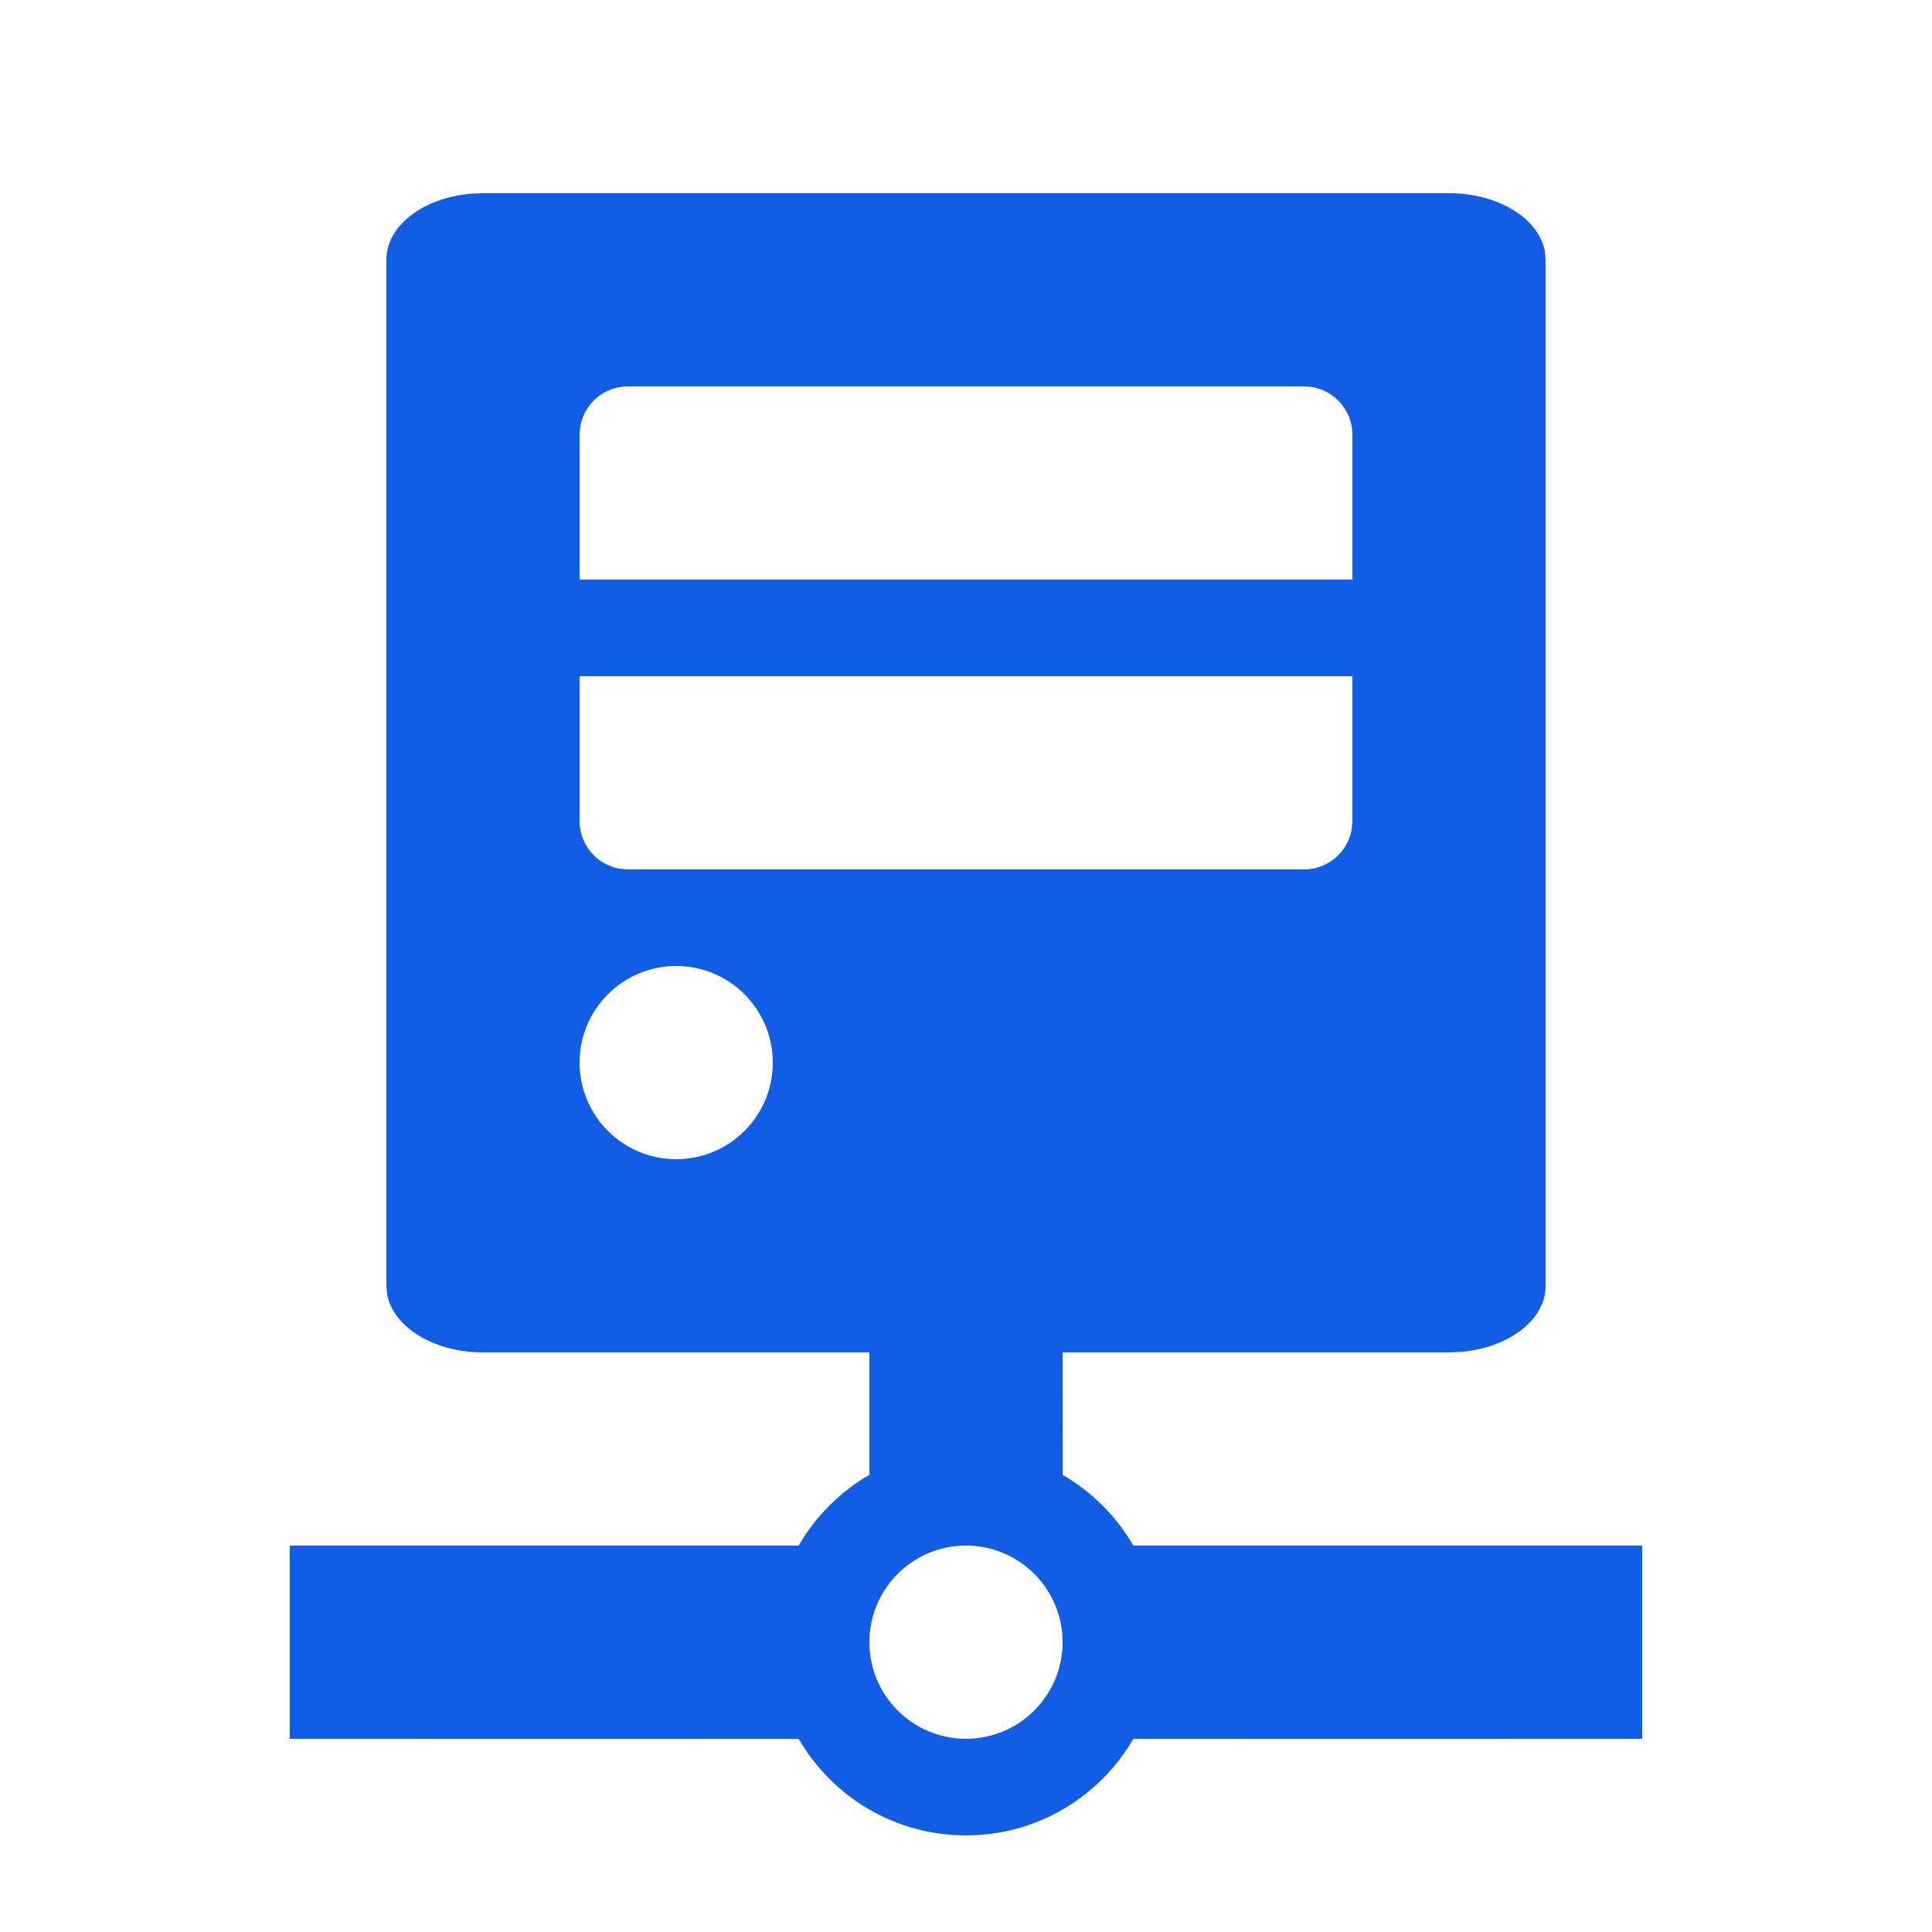 <svg width="60" height="60" viewBox="0 0 60 60" fill="none" xmlns="http://www.w3.org/2000/svg">
<path fill-rule="evenodd" clip-rule="evenodd" d="M15 42C13.471 42 12.209 41.213 12.023 40.196L12 39.938V8.062C12 7.011 13.145 6.143 14.624 6.016L15 6H45C46.529 6 47.791 6.787 47.977 7.804L48 8.062V39.938C48 40.989 46.855 41.857 45.376 41.984L45 42H33L33.003 45.805C33.913 46.331 34.671 47.09 35.197 48L51 48V54L35.195 54.003C34.157 55.795 32.219 57 30 57C27.78 57 25.843 55.795 24.805 54.003L9 54V48L24.803 48C25.33 47.089 26.089 46.33 27 45.803L27 42H15ZM30 48C28.343 48 27 49.343 27 51C27 52.657 28.343 54 30 54C31.657 54 33 52.657 33 51C33 49.343 31.657 48 30 48ZM21 30C19.343 30 18 31.343 18 33C18 34.657 19.343 36 21 36C22.657 36 24 34.657 24 33C24 31.343 22.657 30 21 30ZM42 21H18V25.5C18 26.236 18.531 26.849 19.23 26.976L19.5 27H40.5C41.236 27 41.849 26.469 41.976 25.77L42 25.5V21ZM40.5 12H19.5C18.764 12 18.151 12.531 18.024 13.23L18 13.5V18H42V13.5C42 12.672 41.328 12 40.5 12Z" fill="#125DE6"/>
</svg>
